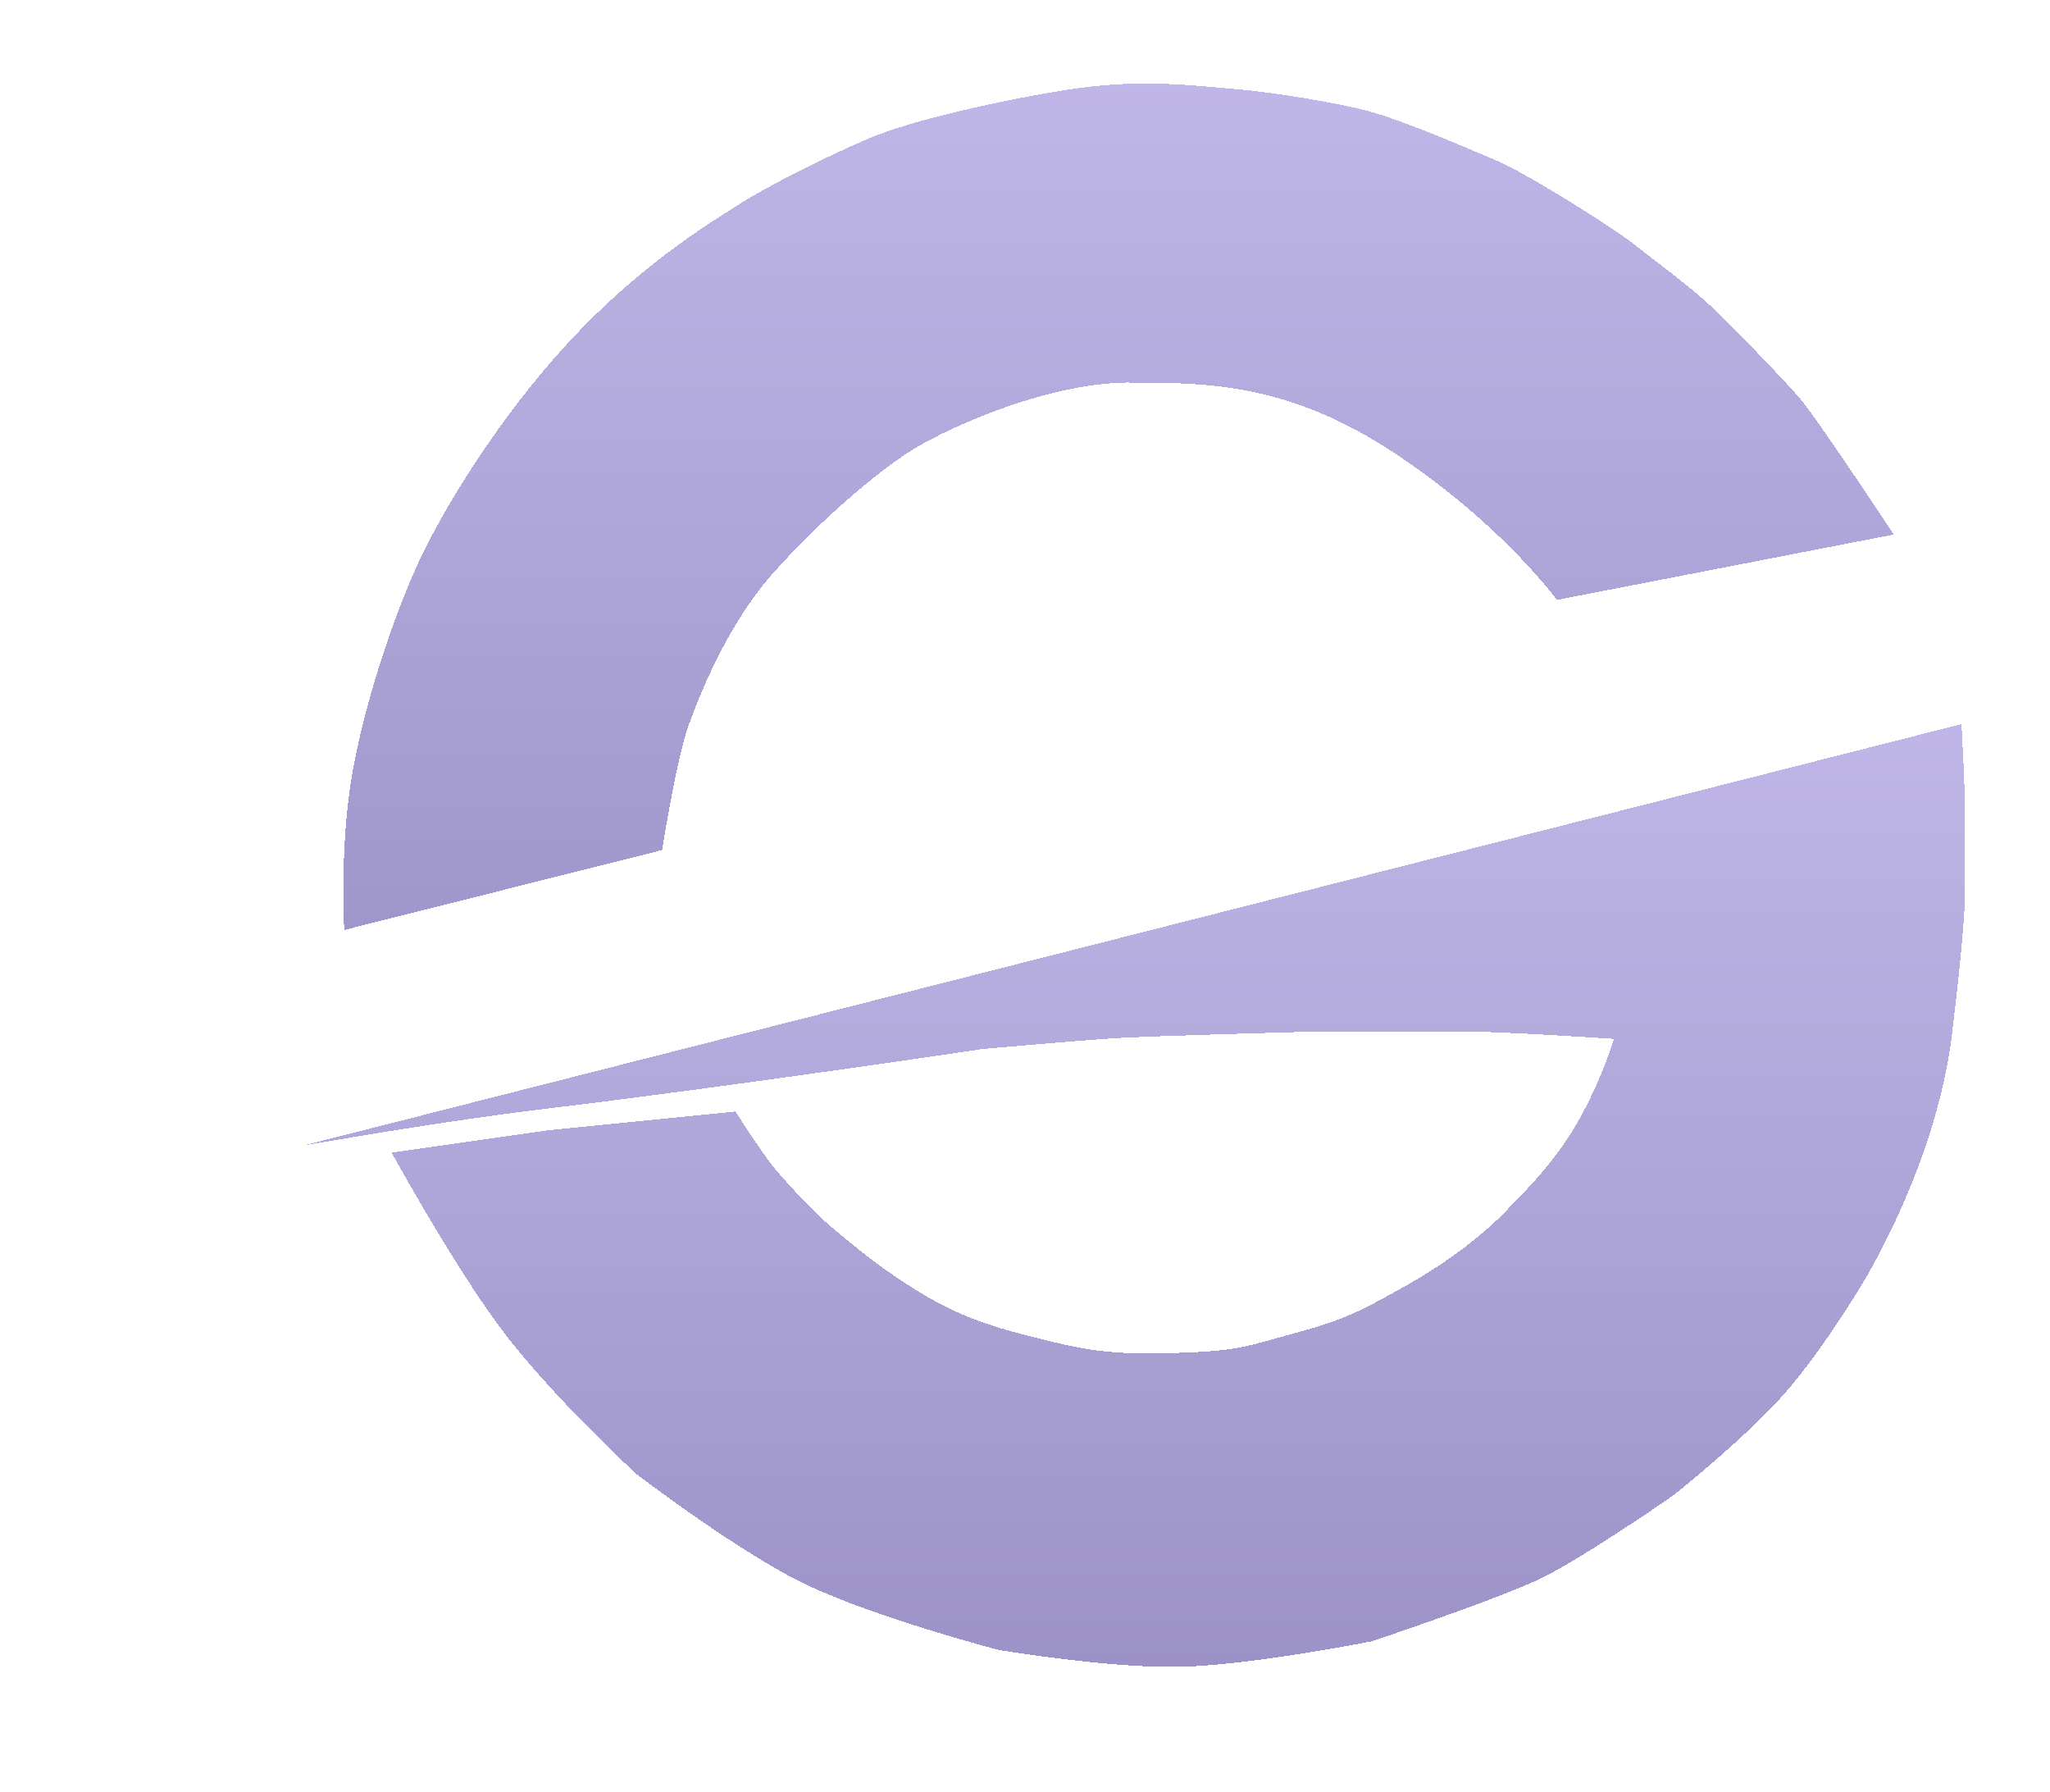 <svg width="135" height="118" viewBox="0 0 135 118" fill="none" xmlns="http://www.w3.org/2000/svg">
<g filter="url(#filter0_d_236_42)">
<path d="M102.333 36.048L125.539 31.544C125.539 31.544 120.079 23.24 118.85 21.832C117.622 20.424 114.209 16.906 112.844 15.639C111.479 14.372 109.158 12.683 107.929 11.697C106.701 10.712 100.967 7.053 98.647 6.067C96.326 5.082 93.05 3.674 90.729 2.971C88.408 2.267 83.63 1.569 81.992 1.422C80.354 1.275 77.76 1 75.576 1C73.392 1 71.618 1.141 68.478 1.704C65.338 2.267 60.014 3.393 57.011 4.66C54.008 5.926 49.912 8.038 48.411 9.023C46.909 10.008 42.541 12.542 37.899 17.328C33.258 22.114 29.709 27.744 27.797 31.404C25.886 35.063 23.702 41.397 22.747 46.605C21.791 51.813 22.2 57.866 22.2 57.866L44.042 52.376C44.042 52.376 45.008 46.183 45.817 43.931C46.626 41.679 48.411 37.315 51.277 34.078C54.144 30.84 58.103 27.385 60.56 25.914C63.017 24.443 69.297 21.691 74.348 21.691C79.399 21.691 84.722 21.691 91.685 26.336C98.647 30.981 102.042 35.706 102.333 36.048Z" fill="url(#paint0_linear_236_42)" shape-rendering="crispEdges"/>
<path d="M102.333 36.048L125.539 31.544C125.539 31.544 120.079 23.24 118.85 21.832C117.622 20.424 114.209 16.906 112.844 15.639C111.479 14.372 109.158 12.683 107.929 11.697C106.701 10.712 100.967 7.053 98.647 6.067C96.326 5.082 93.05 3.674 90.729 2.971C88.408 2.267 83.63 1.569 81.992 1.422C80.354 1.275 77.76 1 75.576 1C73.392 1 71.618 1.141 68.478 1.704C65.338 2.267 60.014 3.393 57.011 4.66C54.008 5.926 49.912 8.038 48.411 9.023C46.909 10.008 42.541 12.542 37.899 17.328C33.258 22.114 29.709 27.744 27.797 31.404C25.886 35.063 23.702 41.397 22.747 46.605C21.791 51.813 22.2 57.866 22.2 57.866L44.042 52.376C44.042 52.376 45.008 46.183 45.817 43.931C46.626 41.679 48.411 37.315 51.277 34.078C54.144 30.84 58.103 27.385 60.56 25.914C63.017 24.443 69.297 21.691 74.348 21.691C79.399 21.691 84.722 21.691 91.685 26.336C98.647 30.981 102.042 35.706 102.333 36.048Z" stroke="#ffffffaa" stroke-width="1" stroke-opacity="1" shape-rendering="crispEdges"/>
</g>
<g filter="url(#filter0_d_236_42)" transform="translate(0, 42)">
<path d="M5 32.713L129.635 1.042C129.635 1.042 129.908 5.547 129.908 7.799V12.584C129.908 15.259 129.089 21.734 129.089 21.734C129.089 21.734 128.816 25.393 127.041 30.32C125.266 35.246 123.082 38.765 123.082 38.765C123.082 38.765 120.488 43.129 117.895 46.085C115.301 49.041 110.523 52.841 110.523 52.841C110.523 52.841 104.653 56.923 101.786 58.331C98.92 59.738 90.456 62.553 90.456 62.553C90.456 62.553 82.675 64.102 77.897 64.242C73.119 64.383 65.611 63.116 65.611 63.116C65.611 63.116 56.465 60.723 51.96 58.331C47.455 55.938 41.585 51.433 41.585 51.433C41.585 51.433 35.752 46.085 32.439 41.58C29.125 37.076 25 29.5 25 29.5L36 27.927L48.683 26.66C48.683 26.66 50.594 29.616 51.277 30.46C51.959 31.305 53.871 33.416 55.236 34.542C56.601 35.669 58.375 37.217 61.242 38.906C64.109 40.595 66.566 41.158 69.433 41.862C72.3 42.566 74.211 42.706 77.897 42.566C81.582 42.425 81.992 42.143 85.132 41.299C88.271 40.454 89.364 39.891 92.367 38.202C95.37 36.513 97.554 34.683 98.646 33.557C99.738 32.431 101.786 30.46 103.288 27.927C104.789 25.393 105.608 22.86 105.608 22.86C105.608 22.86 99.056 22.437 97.145 22.437H85.951C85.951 22.437 75.576 22.719 73.392 22.86C71.207 23 64.791 23.563 64.791 23.563C64.791 23.563 48.5 26 36 27.5C23.5 29 5 32.713 5 32.713Z"  fill="url(#paint0_linear_236_42)" shape-rendering="crispEdges"/>
<path d="M5 32.713L129.635 1.042C129.635 1.042 129.908 5.547 129.908 7.799V12.584C129.908 15.259 129.089 21.734 129.089 21.734C129.089 21.734 128.816 25.393 127.041 30.32C125.266 35.246 123.082 38.765 123.082 38.765C123.082 38.765 120.488 43.129 117.895 46.085C115.301 49.041 110.523 52.841 110.523 52.841C110.523 52.841 104.653 56.923 101.786 58.331C98.92 59.738 90.456 62.553 90.456 62.553C90.456 62.553 82.675 64.102 77.897 64.242C73.119 64.383 65.611 63.116 65.611 63.116C65.611 63.116 56.465 60.723 51.96 58.331C47.455 55.938 41.585 51.433 41.585 51.433C41.585 51.433 35.752 46.085 32.439 41.58C29.125 37.076 25 29.5 25 29.5L36 27.927L48.683 26.66C48.683 26.66 50.594 29.616 51.277 30.46C51.959 31.305 53.871 33.416 55.236 34.542C56.601 35.669 58.375 37.217 61.242 38.906C64.109 40.595 66.566 41.158 69.433 41.862C72.3 42.566 74.211 42.706 77.897 42.566C81.582 42.425 81.992 42.143 85.132 41.299C88.271 40.454 89.364 39.891 92.367 38.202C95.37 36.513 97.554 34.683 98.646 33.557C99.738 32.431 101.786 30.46 103.288 27.927C104.789 25.393 105.608 22.86 105.608 22.86C105.608 22.86 99.056 22.437 97.145 22.437H85.951C85.951 22.437 75.576 22.719 73.392 22.86C71.207 23 64.791 23.563 64.791 23.563C64.791 23.563 48.5 26 36 27.5C23.5 29 5 32.713 5 32.713Z" stroke="#ffffffaa" stroke-width="1" stroke-opacity="1" shape-rendering="crispEdges"/>
</g>
<defs>
<filter id="filter0_d_236_42" x="0.877" y="0.5" width="133.531" height="117.253" filterUnits="userSpaceOnUse" color-interpolation-filters="sRGB">
<feFlood flood-opacity="0" result="BackgroundImageFix"/>
<feColorMatrix in="SourceAlpha" type="matrix" values="0 0 0 0 0 0 0 0 0 0 0 0 0 0 0 0 0 0 127 0" result="hardAlpha"/>
<feOffset dy="4"/>
<feGaussianBlur stdDeviation="2"/>
<feComposite in2="hardAlpha" operator="out"/>
<feColorMatrix type="matrix" values="0 0 0 0 0 0 0 0 0 0 0 0 0 0 0 0 0 0 0.25 0"/>
<feBlend mode="normal" in2="BackgroundImageFix" result="effect1_dropShadow_236_42"/>
<feBlend mode="normal" in="SourceGraphic" in2="effect1_dropShadow_236_42" result="shape"/>
</filter>
<linearGradient id="paint0_linear_236_42" x1="67.454" y1="1" x2="67.454" y2="109.253" gradientUnits="userSpaceOnUse">
<stop stop-color="#C0B7E800"/>
<stop offset="1" stop-color="#8177B0"/>
</linearGradient>
</defs>
</svg>
